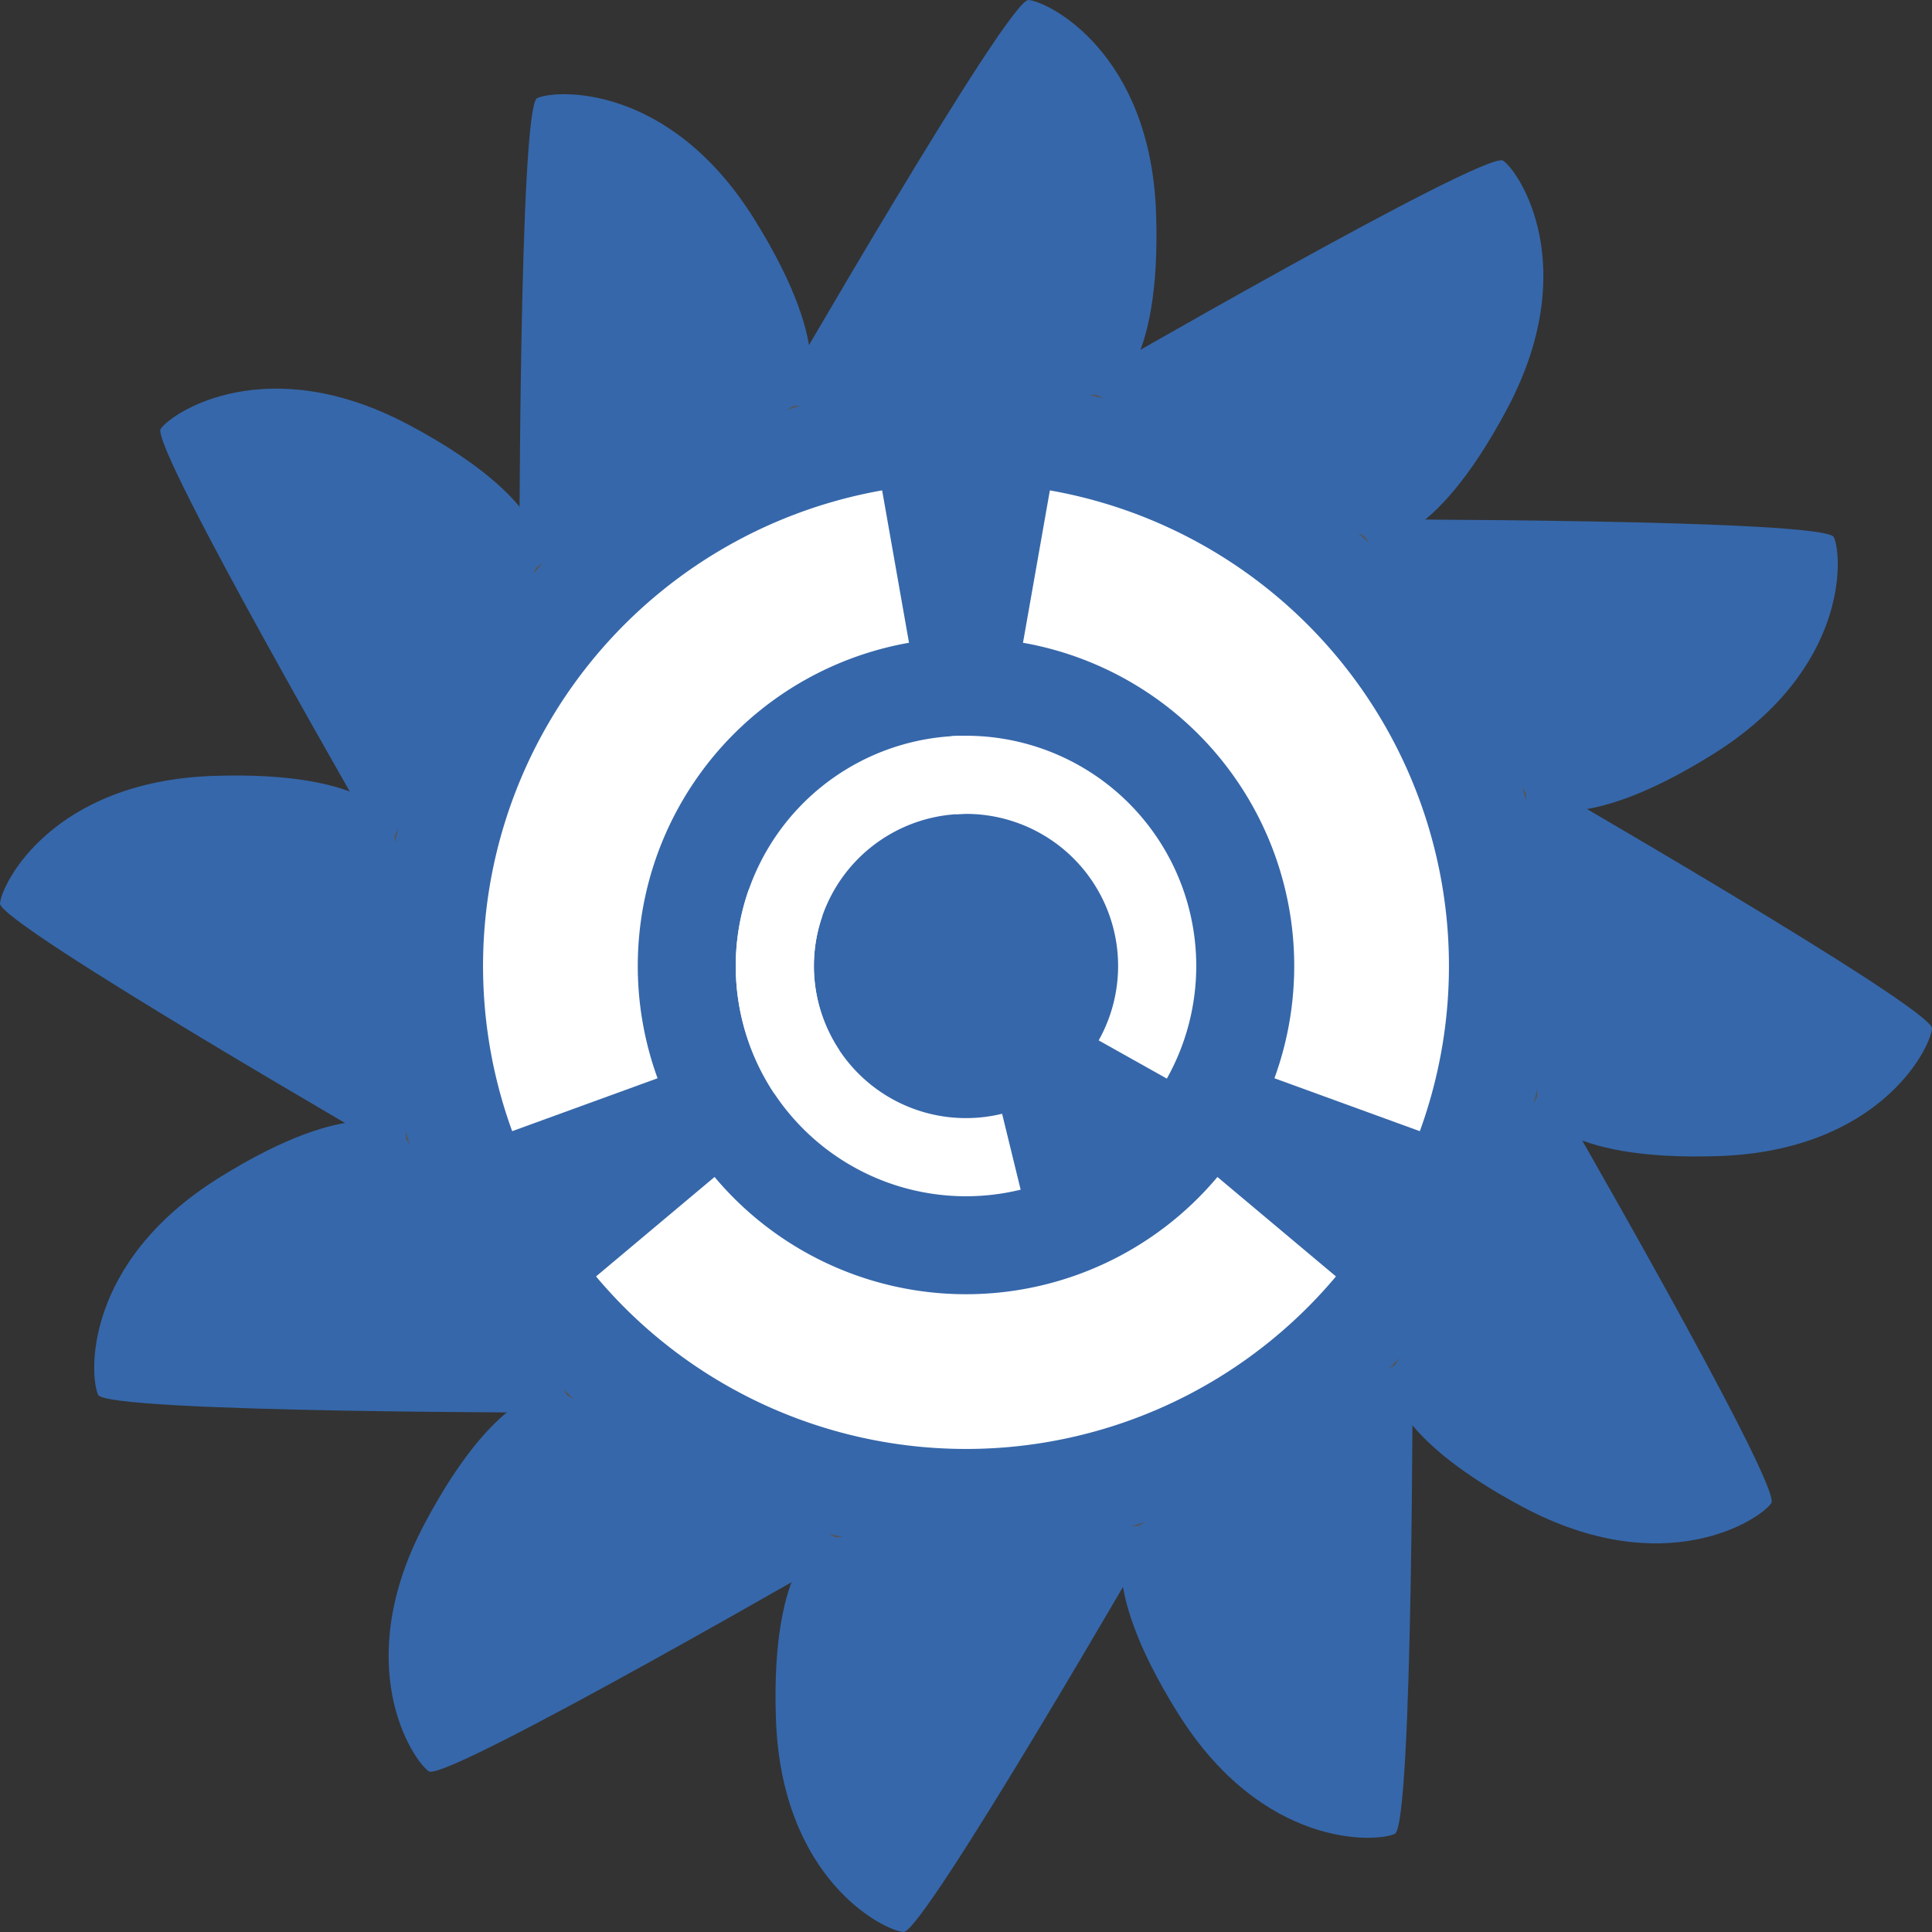 <?xml version="1.0" encoding="UTF-8" standalone="no"?>
<!-- Created with Inkscape (http://www.inkscape.org/) -->

<svg
   width="494.452"
   height="494.452"
   viewBox="0 0 494.452 494.452"
   version="1.1"
   id="svg5"
   xmlns:xlink="http://www.w3.org/1999/xlink"
   xmlns="http://www.w3.org/2000/svg"
   xmlns:svg="http://www.w3.org/2000/svg">
  <rect x="0" y="0" width="494.452" height="494.452" fill="#333333" stroke="none"/>
  <defs
     id="defs2" />
  <g
     id="g1172"
     transform="translate(-8.774,-8.774)">
    <g
       id="g1305"
       style="fill:#3667aa;fill-opacity:1">
      <g
         id="layer2"
         style="fill:#3667aa;fill-opacity:1">
        <circle
           style="display:inline;fill:#3667aa;fill-opacity:1;stroke:#555555;stroke-width:1;stroke-linecap:round;stroke-linejoin:round;stroke-dasharray:none;stroke-opacity:1"
           id="path1084"
           cy="0"
           cx="0"
           transform="translate(256,256)"
           r="150" />
      </g>
      <g
         id="layer1"
         style="fill:#3667aa;fill-opacity:1;stroke:#555555">
        <path
           style="display:inline;fill:#3667aa;fill-opacity:1;stroke:none;stroke-width:18.687;stroke-linecap:round;stroke-linejoin:round;stroke-dasharray:none;stroke-opacity:1"
           d="m -49.345,-143.145 c 0,0 60.206,-104.497 65.351,-104.08 5.144,0.417 31.227,13.495 32.641,54.552 1.414,41.057 -12.119,46.343 -12.119,46.343"
           id="path922"
           transform="translate(256,256)" />
        <use
           x="0"
           y="0"
           xlink:href="#path922"
           id="use1032"
           transform="rotate(60,256,256)"
           style="display:inline;fill:#3667aa;fill-opacity:1;stroke:#555555" />
        <use
           x="0"
           y="0"
           xlink:href="#path922"
           id="use1034"
           transform="rotate(120,256,256)"
           style="display:inline;fill:#3667aa;fill-opacity:1;stroke:#555555" />
        <use
           x="0"
           y="0"
           xlink:href="#path922"
           id="use1036"
           transform="rotate(180,256,256)"
           style="display:inline;fill:#3667aa;fill-opacity:1;stroke:#555555" />
        <use
           x="0"
           y="0"
           xlink:href="#path922"
           id="use1038"
           transform="rotate(-120,256,256)"
           style="display:inline;fill:#3667aa;fill-opacity:1;stroke:#555555" />
        <use
           x="0"
           y="0"
           xlink:href="#path922"
           id="use1040"
           transform="rotate(-60,256,256)"
           style="display:inline;fill:#3667aa;fill-opacity:1;stroke:#555555" />
        <g
           id="g976"
           style="display:inline;fill:#3667aa;fill-opacity:1;stroke:#555555"
           transform="translate(256,256)">
          <use
             x="0"
             y="0"
             xlink:href="#path922"
             id="use958"
             transform="rotate(30,605.702,-349.702)"
             style="fill:#3667aa;fill-opacity:1" />
          <use
             x="0"
             y="0"
             xlink:href="#path922"
             id="use960"
             transform="rotate(90,256,0)"
             style="fill:#3667aa;fill-opacity:1" />
          <use
             x="0"
             y="0"
             xlink:href="#path922"
             id="use962"
             transform="rotate(150,162.298,93.703)"
             style="fill:#3667aa;fill-opacity:1" />
          <use
             x="0"
             y="0"
             xlink:href="#path922"
             id="use964"
             transform="rotate(-150,93.703,162.298)"
             style="fill:#3667aa;fill-opacity:1" />
          <use
             x="0"
             y="0"
             xlink:href="#path922"
             id="use966"
             transform="rotate(-90,0,256)"
             style="fill:#3667aa;fill-opacity:1" />
          <use
             x="0"
             y="0"
             xlink:href="#path922"
             id="use968"
             transform="rotate(-30,-349.702,605.702)"
             style="fill:#3667aa;fill-opacity:1" />
        </g>
      </g>
    </g>
    <g
       id="layer3"
       style="stroke:#ffffff">
      <g
         id="g847"
         transform="translate(256,256)">
        <path
           style="display:inline;fill:#c9c9c9;fill-opacity:0;stroke-width:39.6;stroke-linecap:butt;stroke-dasharray:none;stroke-opacity:1"
           id="path2069"
           d="m 18.025,-102.225 a 103.802,103.802 0 0 1 71.87,50.324 103.802,103.802 0 0 1 7.647,87.404" />
        <use
           x="0"
           y="0"
           xlink:href="#path2069"
           id="use2228"
           transform="rotate(120)"
           style="display:inline" />
        <use
           x="0"
           y="0"
           xlink:href="#path2069"
           id="use2230"
           transform="rotate(-120)" />
      </g>
      <g
         id="use849"
         transform="translate(256,256)">
        <path
           style="display:inline;fill:#c9c9c9;fill-opacity:0;stroke-width:20;stroke-linecap:butt;stroke-dasharray:none;stroke-opacity:1"
           id="path396"
           d="m -3.184,-48.825 a 48.928,48.928 0 0 1 44.575,22.733 48.928,48.928 0 0 1 1.287,50.02" />
        <use
           x="0"
           y="0"
           xlink:href="#path396"
           id="use398"
           transform="rotate(170)"
           style="display:inline" />
        <use
           x="0"
           y="0"
           xlink:href="#path396"
           id="use400"
           transform="rotate(-120)"
           style="display:none" />
      </g>
    </g>
  </g>
</svg>
